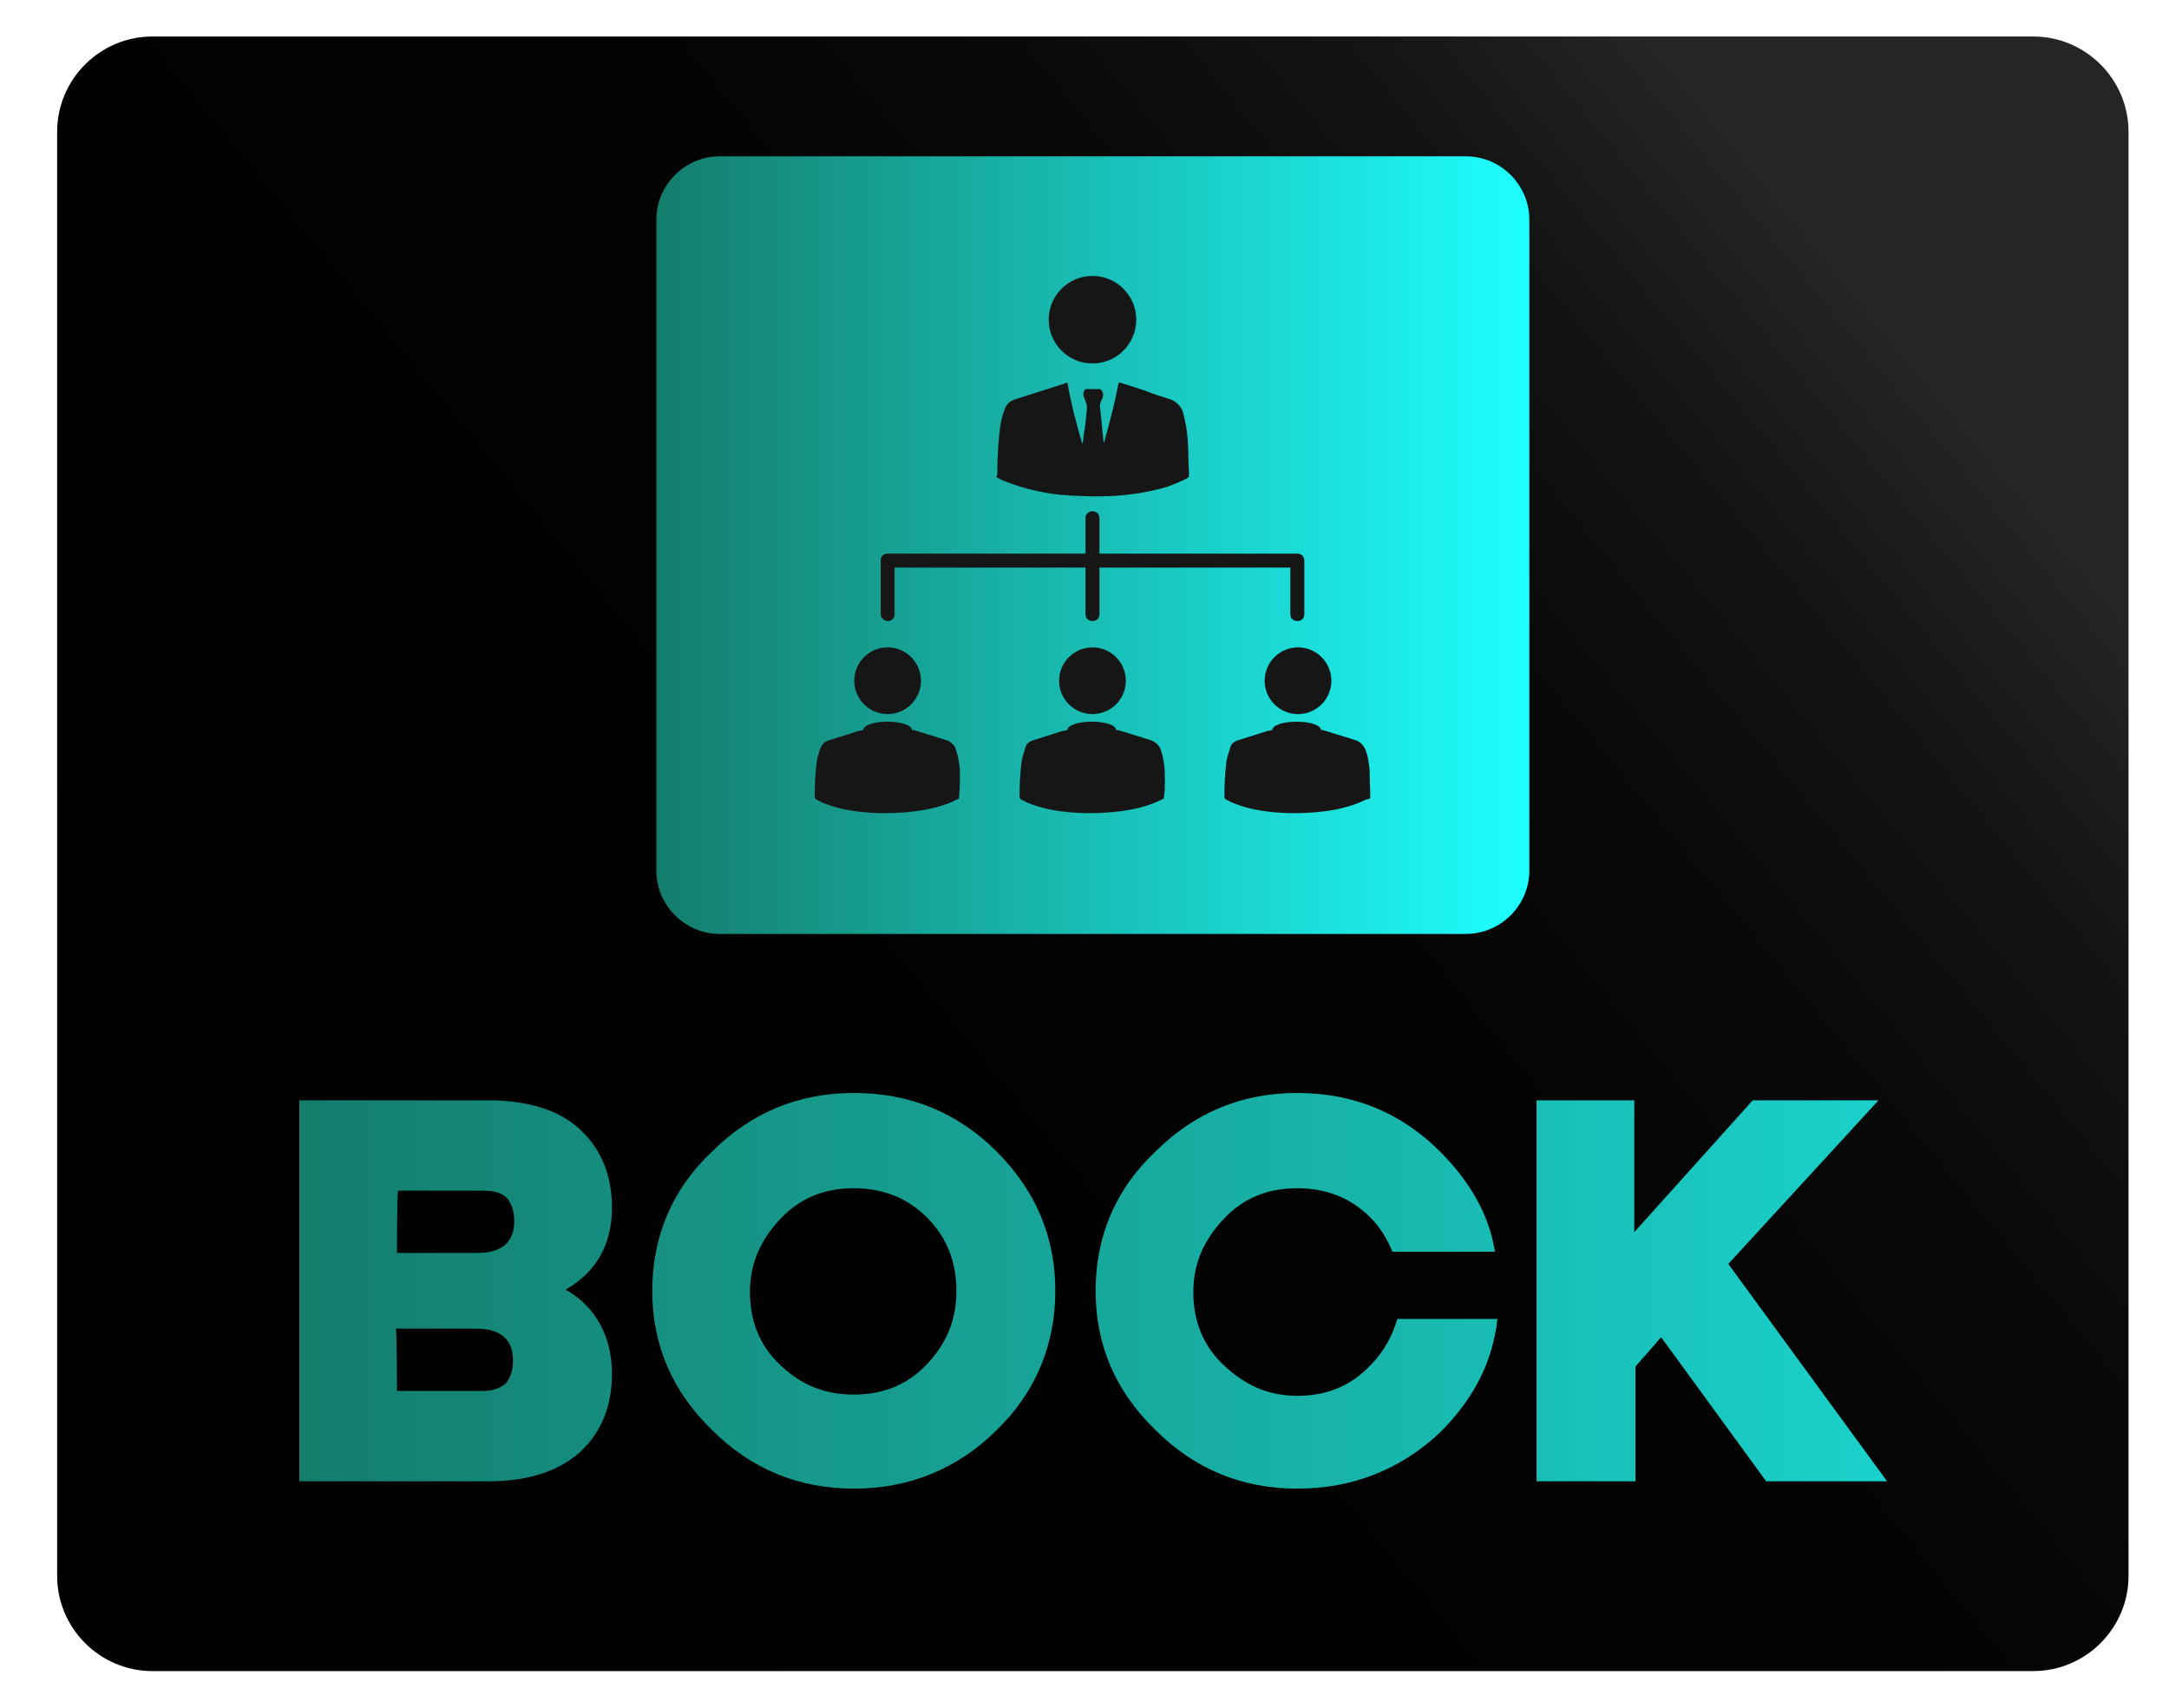 <?xml version="1.0" encoding="utf-8"?>
<!-- Generator: Adobe Illustrator 19.0.0, SVG Export Plug-In . SVG Version: 6.00 Build 0)  -->
<svg version="1.1" id="Layer_1" xmlns="http://www.w3.org/2000/svg" xmlns:xlink="http://www.w3.org/1999/xlink" x="0px" y="0px"
	 viewBox="-234.7 317.3 273.3 215.3" style="enable-background:new -234.7 317.3 273.3 215.3;" xml:space="preserve">
<style type="text/css">
	.st0{fill:url(#SVGID_1_);}
	.st1{fill:url(#SVGID_2_);}
	.st2{fill:#161616;stroke:#161616;stroke-width:1.000000e-002;stroke-miterlimit:10;}
	.st3{fill:url(#SVGID_3_);}
</style>
<linearGradient id="SVGID_1_" gradientUnits="userSpaceOnUse" x1="5.955" y1="340.53" x2="-197.379" y2="507.196">
	<stop  offset="5.172414e-002" style="stop-color:#252525"/>
	<stop  offset="0.159" style="stop-color:#141414"/>
	<stop  offset="0.292" style="stop-color:#090909"/>
	<stop  offset="0.479" style="stop-color:#020202"/>
	<stop  offset="1" style="stop-color:#000000"/>
</linearGradient>
<path class="st0" d="M21.5,527.9h-237c-6.6,0-12-5.4-12-12v-182c0-6.6,5.4-12,12-12h237c6.6,0,12,5.4,12,12v182
	C33.5,522.5,28.1,527.9,21.5,527.9z"/>
<g id="SvgjsG1026" transform="matrix(1,0,0,1,45,0)">
	
		<linearGradient id="SVGID_2_" gradientUnits="userSpaceOnUse" x1="-437.209" y1="837.98" x2="-436.209" y2="837.98" gradientTransform="matrix(110 0 0 -98 47896 82508.047)">
		<stop  offset="0" style="stop-color:#147D6C"/>
		<stop  offset="1" style="stop-color:#1EFFFF"/>
	</linearGradient>
	<path class="st1" d="M-189,337h94c4.4,0,8,3.6,8,8v82c0,4.4-3.6,8-8,8h-94c-4.4,0-8-3.6-8-8v-82C-197,340.6-193.4,337-189,337z"/>
</g>
<g id="SvgjsG1027" transform="matrix(0.875,0,0,0.875,56.254,5.139)">
	<title  xmlns="http://www.w3.org/2000/svg">collections_08</title>
	<path class="st2" d="M-188.8,425.6c0.4,0.2,0.7,0.4,1.1,0.5c2.5,1,5.1,1.6,7.7,1.9c2.4,0.2,4.9,0.3,7.4,0.2
		c2.2-0.1,4.4-0.4,6.5-0.9c1.5-0.3,3-0.9,4.4-1.6c0.4-0.2,0.4-0.3,0.4-0.8c-0.1-1.1-0.1-3.9-0.2-5c-0.1-1.2-0.3-2.3-0.6-3.5
		c-0.2-1-0.9-1.7-1.8-2.1c-1.3-0.4-2.6-0.8-3.8-1.3l-3.4-1.1c-0.3-0.1-0.3-0.1-0.4,0.3c-0.5,2.7-1.2,5.3-1.9,7.8
		c0,0.2-0.1,0.3-0.2,0.6c0-0.1,0-0.1,0-0.2c-0.2-1.6-0.3-3.2-0.5-4.8c-0.1-0.4,0-0.8,0.2-1.2c0.1-0.2,0.2-0.4,0.2-0.6
		c0.1-0.4-0.1-0.8-0.4-1c-0.7,0-1.3,0-2,0c-0.1,0-0.2,0.1-0.2,0.1c-0.2,0.3-0.3,0.7-0.1,1.1c0.1,0.3,0.2,0.5,0.3,0.8
		c0.1,0.2,0.1,0.5,0.1,0.8c-0.1,1.1-0.2,2.3-0.4,3.4c-0.1,0.5-0.1,1-0.2,1.6h-0.1c-0.8-2.8-1.6-5.7-2.1-8.7c-0.1,0-0.3,0-0.4,0.1
		l-7.2,2.3c-0.7,0.2-1.3,0.8-1.5,1.6c-0.3,0.8-0.5,1.6-0.6,2.4c-0.3,2.3-0.4,4.5-0.4,6.8C-189.1,425.4-189,425.6-188.8,425.6z"/>
	<circle class="st2" cx="-175.2" cy="402.8" r="6.3"/>
	<circle class="st2" cx="-204.7" cy="454.8" r="4.8"/>
	<path class="st2" d="M-194.3,467.6c-0.1-0.9-0.2-1.8-0.5-2.6c-0.1-0.7-0.6-1.3-1.3-1.6c-1-0.3-1.9-0.6-2.9-0.9l-1.3-0.4
		c-0.3-0.1-0.6-0.2-0.9-0.2c0-0.7-1.6-1.2-3.5-1.2s-3.5,0.5-3.5,1.2c-0.3,0.1-0.6,0.1-0.9,0.2l-4.1,1.3c-0.6,0.2-1,0.6-1.2,1.2
		c-0.2,0.6-0.4,1.2-0.5,1.8c-0.2,1.7-0.3,3.4-0.3,5.1c0,0.1,0.1,0.3,0.2,0.4c0.3,0.1,0.6,0.3,0.8,0.4c1.9,0.8,3.8,1.2,5.8,1.4
		c1.8,0.2,3.7,0.2,5.5,0.1c1.7-0.1,3.3-0.3,4.9-0.7c1.2-0.3,2.3-0.7,3.3-1.2c0.3-0.1,0.3-0.2,0.3-0.6
		C-194.3,470.6-194.3,468.5-194.3,467.6z"/>
	<circle class="st2" cx="-175.2" cy="454.8" r="4.8"/>
	<path class="st2" d="M-164.8,467.6c-0.1-0.9-0.2-1.8-0.5-2.6c-0.1-0.7-0.7-1.3-1.4-1.6c-1-0.3-1.9-0.6-2.9-0.9l-1.3-0.4
		c-0.3-0.1-0.6-0.2-0.9-0.2c0-0.7-1.6-1.2-3.5-1.2s-3.5,0.5-3.5,1.2c-0.3,0.1-0.6,0.1-0.9,0.2l-4.1,1.3c-0.6,0.2-1,0.6-1.1,1.2
		c-0.2,0.6-0.4,1.2-0.5,1.8c-0.2,1.7-0.3,3.4-0.3,5.1c0,0.1,0.1,0.3,0.2,0.4c0.3,0.1,0.6,0.3,0.8,0.4c1.9,0.8,3.8,1.2,5.8,1.4
		c1.8,0.2,3.7,0.2,5.5,0.1c1.6-0.1,3.3-0.3,4.9-0.7c1.2-0.3,2.3-0.7,3.3-1.2c0.3-0.1,0.3-0.2,0.3-0.6
		C-164.7,470.6-164.8,468.5-164.8,467.6z"/>
	<circle class="st2" cx="-145.6" cy="454.8" r="4.8"/>
	<path class="st2" d="M-135.2,471.4c0-0.8-0.1-2.9-0.1-3.8c-0.1-0.9-0.2-1.8-0.5-2.6c-0.2-0.7-0.7-1.3-1.4-1.6
		c-1-0.3-1.9-0.6-2.9-0.9l-1.3-0.4c-0.3-0.1-0.6-0.2-0.9-0.2c0-0.7-1.6-1.2-3.5-1.2c-1.9,0-3.5,0.5-3.5,1.2
		c-0.3,0.1-0.6,0.1-0.9,0.2l-4.1,1.3c-0.6,0.2-1,0.6-1.1,1.2c-0.2,0.6-0.4,1.2-0.5,1.8c-0.2,1.7-0.3,3.4-0.3,5.1
		c0,0.1,0.1,0.3,0.2,0.4c0.3,0.1,0.6,0.3,0.8,0.4c1.9,0.8,3.8,1.2,5.8,1.4c1.8,0.2,3.7,0.2,5.5,0.1c1.6-0.1,3.3-0.3,4.8-0.7
		c1.2-0.3,2.3-0.7,3.3-1.2C-135.2,471.8-135.2,471.8-135.2,471.4z"/>
	<path class="st2" d="M-204.7,446.2c0.6,0,1-0.4,1-1v-6.7h27.5v6.7c0,0.6,0.4,1,1,1c0.6,0,1-0.4,1-1v-6.7h27.5v6.7c0,0.6,0.4,1,1,1
		c0.6,0,1-0.4,1-1v-7.7c0-0.6-0.4-1-1-1h-28.5v-5.1c0-0.6-0.4-1-1-1c-0.6,0-1,0.4-1,1v5.1h-28.5c-0.6,0-1,0.4-1,1v7.7
		C-205.7,445.7-205.2,446.2-204.7,446.2z"/>
</g>
<g id="SvgjsG1028" transform="matrix(1.539,0,0,1.539,-2.462,105.381)">
	
		<linearGradient id="SVGID_3_" gradientUnits="userSpaceOnUse" x1="-253.781" y1="473.886" x2="-252.781" y2="473.886" gradientTransform="matrix(200 0 0 -49.861 50629.82 23872.047)">
		<stop  offset="0" style="stop-color:#147D6C"/>
		<stop  offset="1" style="stop-color:#1EFFFF"/>
	</linearGradient>
	<path class="st3" d="M-126.4,259v-31.2h15.5c3.2,0,5.8,0.8,7.5,2.4c1.7,1.6,2.6,3.7,2.6,6.4c0,3-1.3,5.3-3.8,6.7
		c2.5,1.4,3.8,3.9,3.8,6.9c0,2.7-0.9,4.8-2.6,6.4c-1.8,1.6-4.3,2.4-7.5,2.4C-110.9,259-126.4,259-126.4,259z M-118.4,240.3h6.6
		c2,0,3-0.9,3-2.6c0-0.8-0.2-1.4-0.6-1.9c-0.4-0.4-1-0.6-1.9-0.6h-7C-118.4,235.2-118.4,240.3-118.4,240.3z M-118.4,251.6h7
		c0.8,0,1.4-0.2,1.9-0.6c0.4-0.5,0.6-1.1,0.6-1.9c0-1.7-1-2.6-3-2.6h-6.6C-118.4,246.5-118.4,251.6-118.4,251.6z M-81,259.6
		c-4.5,0-8.4-1.6-11.6-4.8c-3.3-3.2-4.9-7-4.9-11.4s1.6-8.3,4.9-11.4c3.2-3.2,7.1-4.8,11.6-4.8c4.6,0,8.5,1.6,11.7,4.8
		c3.2,3.2,4.8,7,4.8,11.4s-1.6,8.3-4.8,11.4C-72.5,258-76.5,259.6-81,259.6z M-81,251.9c2.4,0,4.4-0.8,6-2.5s2.4-3.6,2.4-6
		s-0.8-4.4-2.4-6c-1.6-1.6-3.6-2.4-6-2.4c-2.4,0-4.4,0.8-6,2.5s-2.5,3.6-2.5,6s0.8,4.4,2.5,6S-83.4,251.9-81,251.9z M-44.7,259.6
		c-4.5,0-8.4-1.6-11.6-4.8c-3.3-3.2-4.9-7-4.9-11.4s1.6-8.3,4.9-11.4c3.2-3.2,7.1-4.8,11.6-4.8c4.6,0,8.5,1.6,11.7,4.8
		c2.4,2.4,4,5.1,4.5,8.2h-8.4c-0.4-1-1-2-1.8-2.8c-1.6-1.6-3.6-2.4-6-2.4c-2.4,0-4.4,0.8-6,2.5s-2.5,3.6-2.5,6s0.8,4.4,2.5,6
		s3.6,2.5,6,2.5c2.4,0,4.4-0.8,6-2.5c1.1-1.1,1.8-2.4,2.2-3.8h8.2c-0.4,3.6-2,6.6-4.7,9.3C-36.2,258-40.1,259.6-44.7,259.6z
		 M-25.1,259v-31.2h8v10.8l9.7-10.8H2.9l-12.3,13.4l13,17.8h-9.9l-8.6-11.8l-2.1,2.4v9.4H-25.1z"/>
</g>
</svg>
